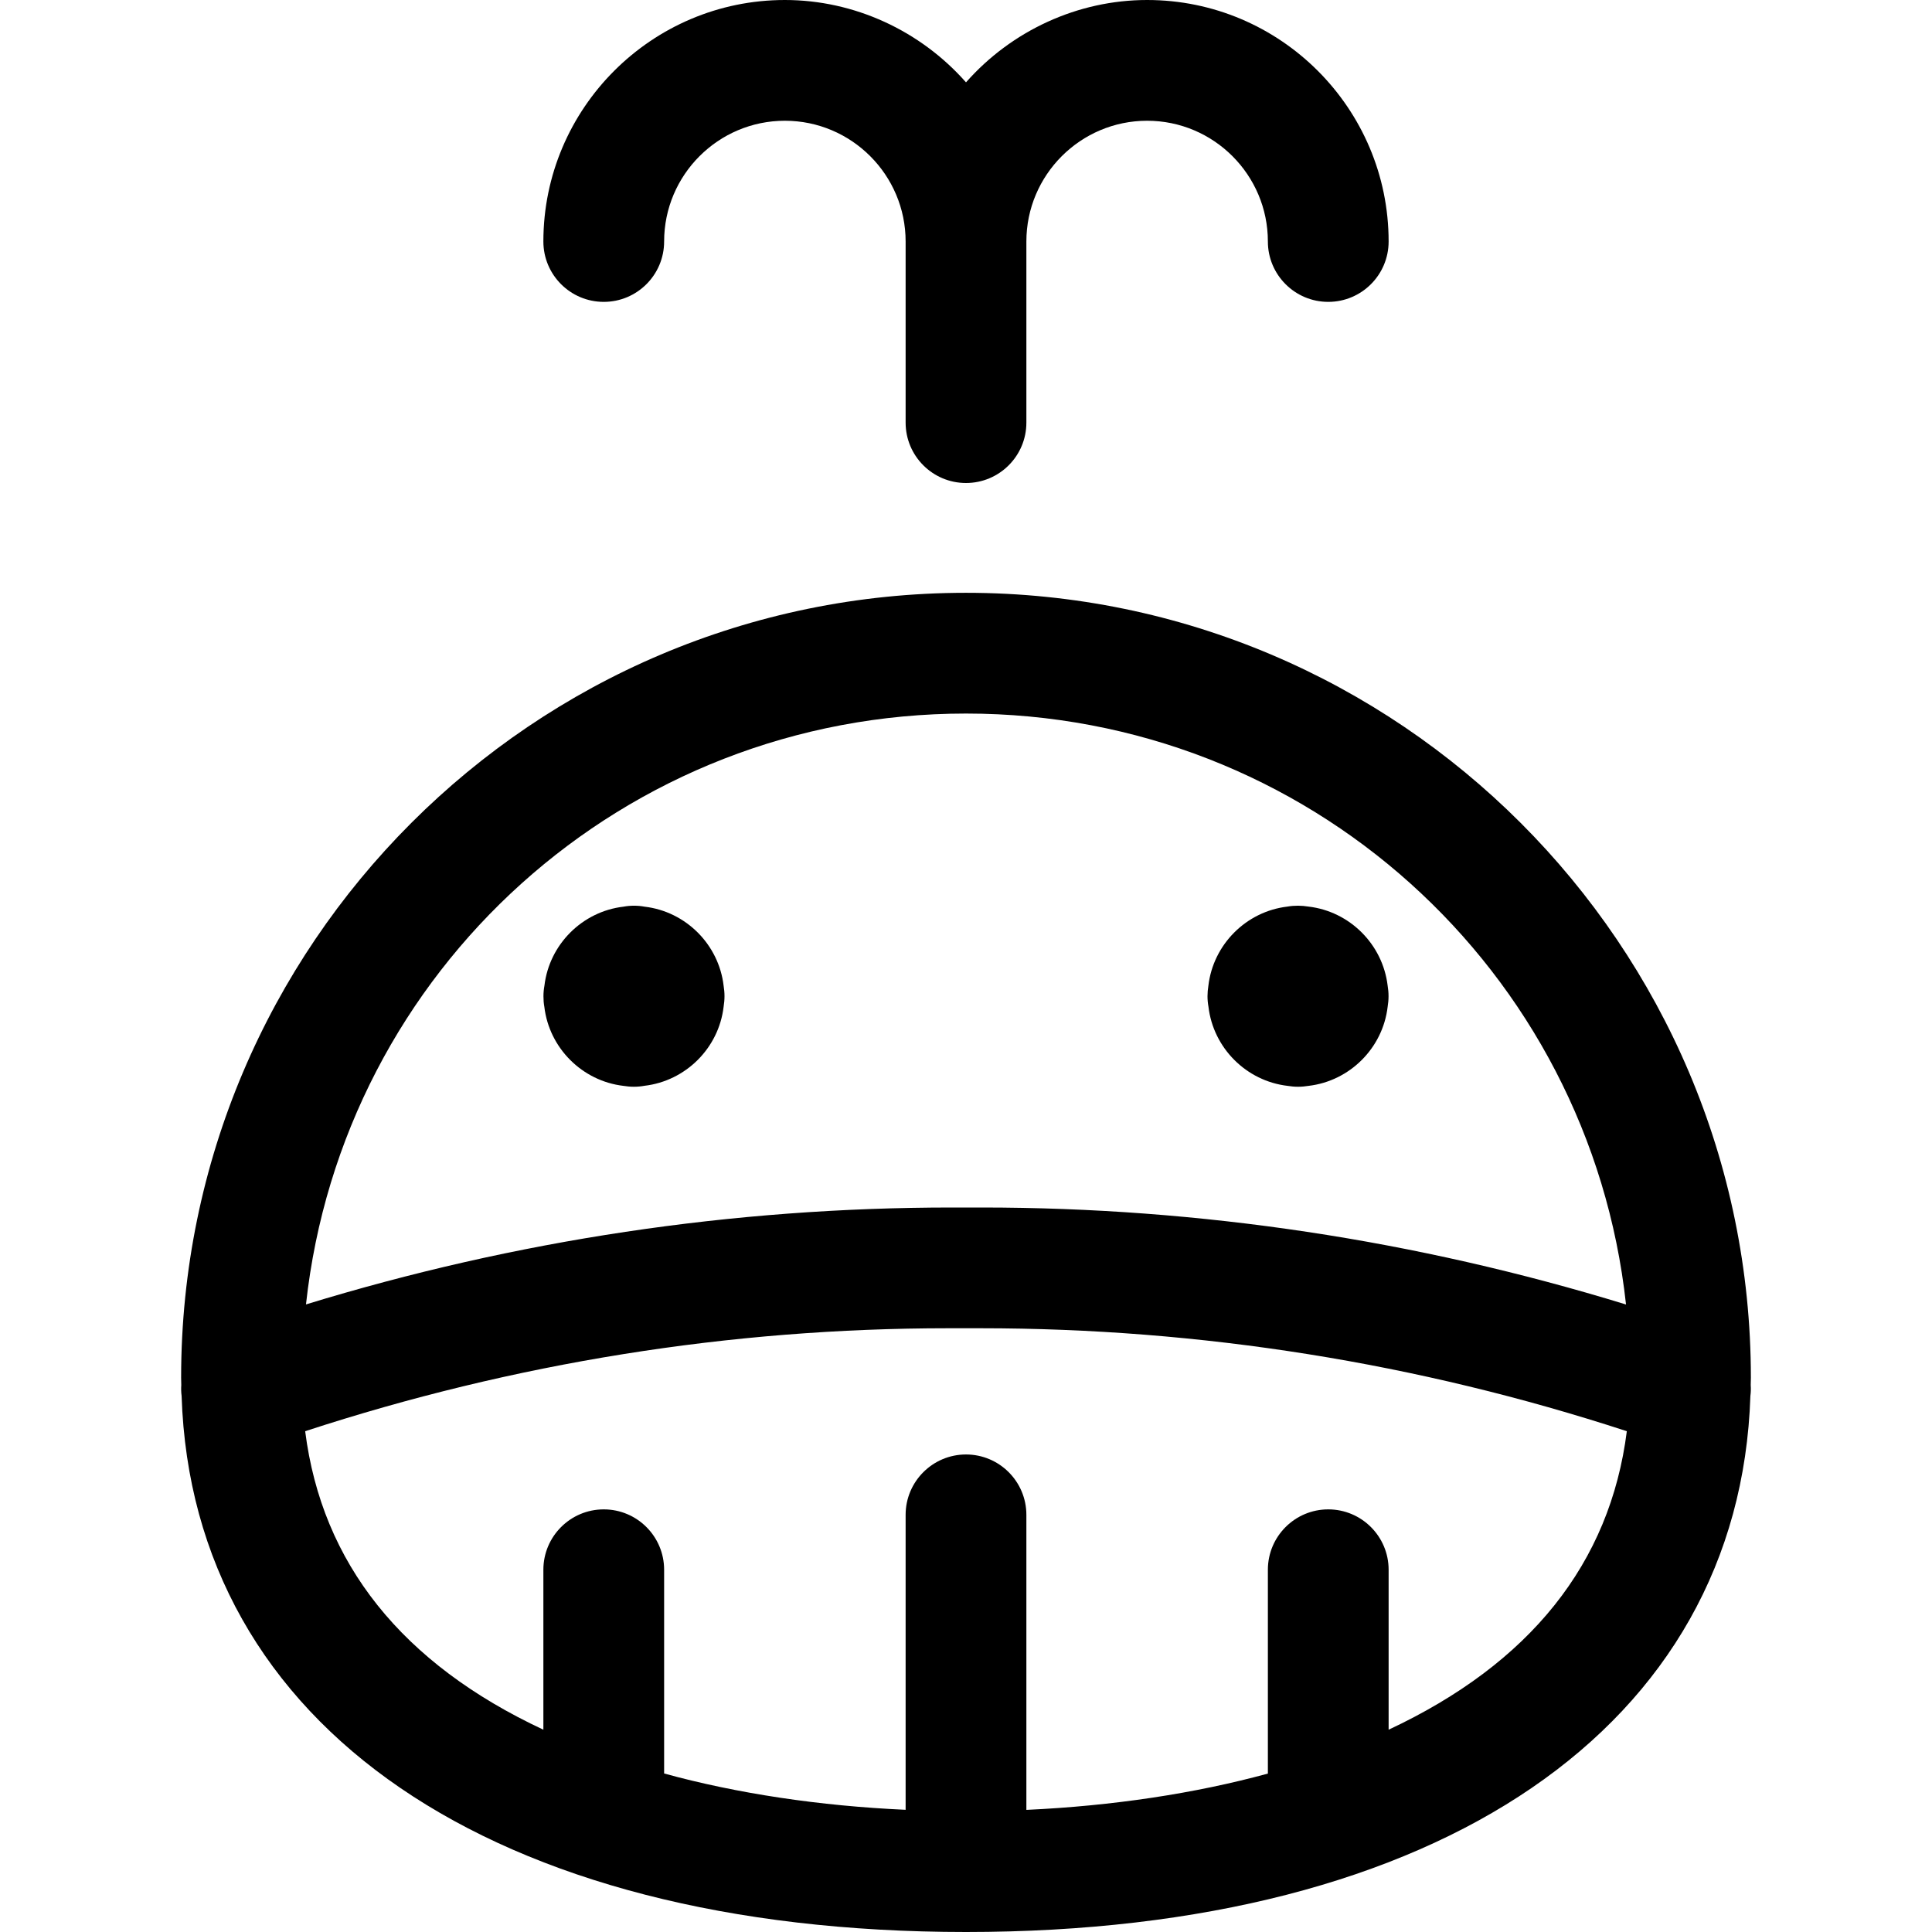 <?xml version="1.0" encoding="utf-8"?>
<!-- Generator: Adobe Illustrator 22.1.0, SVG Export Plug-In . SVG Version: 6.00 Build 0)  -->
<svg version="1.1" id="Regular" xmlns="http://www.w3.org/2000/svg" xmlns:xlink="http://www.w3.org/1999/xlink" x="0px" y="0px"
	 viewBox="0 0 24 24" style="enable-background:new 0 0 24 24;" xml:space="preserve">
<title>whale</title>
<g>
	<path d="M12,24c-5.879,0-9.61-2.551-9.744-6.659c-0.006-0.045-0.007-0.091-0.004-0.137c0,0-0.002-0.066-0.002-0.09
		c0-5.376,4.374-9.75,9.75-9.75s9.75,4.374,9.75,9.75c0,0.025-0.002,0.091-0.002,0.091c0.003,0.046,0.002,0.091-0.004,0.135
		C21.61,21.449,17.879,24,12,24z M12,18.068c0.414,0,0.75,0.336,0.75,0.75v3.665c1.067-0.049,2.093-0.203,3-0.451V19.5
		c0-0.414,0.336-0.75,0.75-0.75s0.75,0.336,0.75,0.75v1.987c1.758-0.823,2.751-2.067,2.959-3.708
		c-2.598-0.849-5.297-1.279-8.028-1.279l-0.403,0c-2.704,0-5.39,0.43-7.987,1.279c0.208,1.641,1.201,2.886,2.959,3.708V19.5
		c0-0.414,0.336-0.75,0.75-0.75s0.75,0.336,0.75,0.75v2.531c0.907,0.249,1.933,0.403,3,0.451v-3.665
		C11.25,18.405,11.586,18.068,12,18.068z M12,8.864c-4.243,0-7.746,3.182-8.199,7.34C6.407,15.405,9.104,15,11.827,15l0.368,0
		c2.71,0,5.399,0.405,8.004,1.205C19.746,12.046,16.243,8.864,12,8.864z"/>
	<path d="M7.875,13.5c-0.044,0-0.088-0.004-0.13-0.011c-0.513-0.06-0.923-0.47-0.983-0.982c-0.008-0.043-0.011-0.087-0.011-0.131
		s0.004-0.088,0.012-0.131c0.06-0.513,0.47-0.922,0.982-0.982c0.043-0.008,0.087-0.012,0.131-0.012s0.088,0.004,0.131,0.012
		c0.513,0.06,0.922,0.47,0.982,0.982C8.996,12.287,9,12.331,9,12.375s-0.004,0.088-0.011,0.131c-0.06,0.513-0.47,0.922-0.983,0.982
		C7.963,13.496,7.919,13.5,7.875,13.5z"/>
	<path d="M16.125,13.5c-0.044,0-0.088-0.004-0.13-0.011c-0.513-0.06-0.923-0.47-0.983-0.983C15.004,12.463,15,12.419,15,12.375
		s0.004-0.088,0.011-0.13c0.06-0.513,0.47-0.923,0.982-0.983c0.043-0.008,0.087-0.011,0.131-0.011s0.088,0.004,0.131,0.011
		c0.513,0.06,0.922,0.47,0.983,0.983c0.007,0.042,0.011,0.086,0.011,0.13s-0.004,0.088-0.011,0.131
		c-0.06,0.513-0.47,0.923-0.983,0.983C16.213,13.496,16.169,13.5,16.125,13.5z"/>
	<path d="M12,6c-0.414,0-0.75-0.336-0.75-0.75V3c0-0.827-0.673-1.5-1.5-1.5S8.25,2.173,8.25,3c0,0.414-0.336,0.75-0.75,0.75
		S6.75,3.414,6.75,3c0-1.654,1.346-3,3-3c0.863,0,1.685,0.382,2.25,1.023C12.565,0.382,13.387,0,14.25,0c1.654,0,3,1.346,3,3
		c0,0.414-0.336,0.75-0.75,0.75S15.75,3.414,15.75,3c0-0.827-0.673-1.5-1.5-1.5s-1.5,0.673-1.5,1.5v2.25C12.75,5.664,12.414,6,12,6z
		"/>
</g>
</svg>

